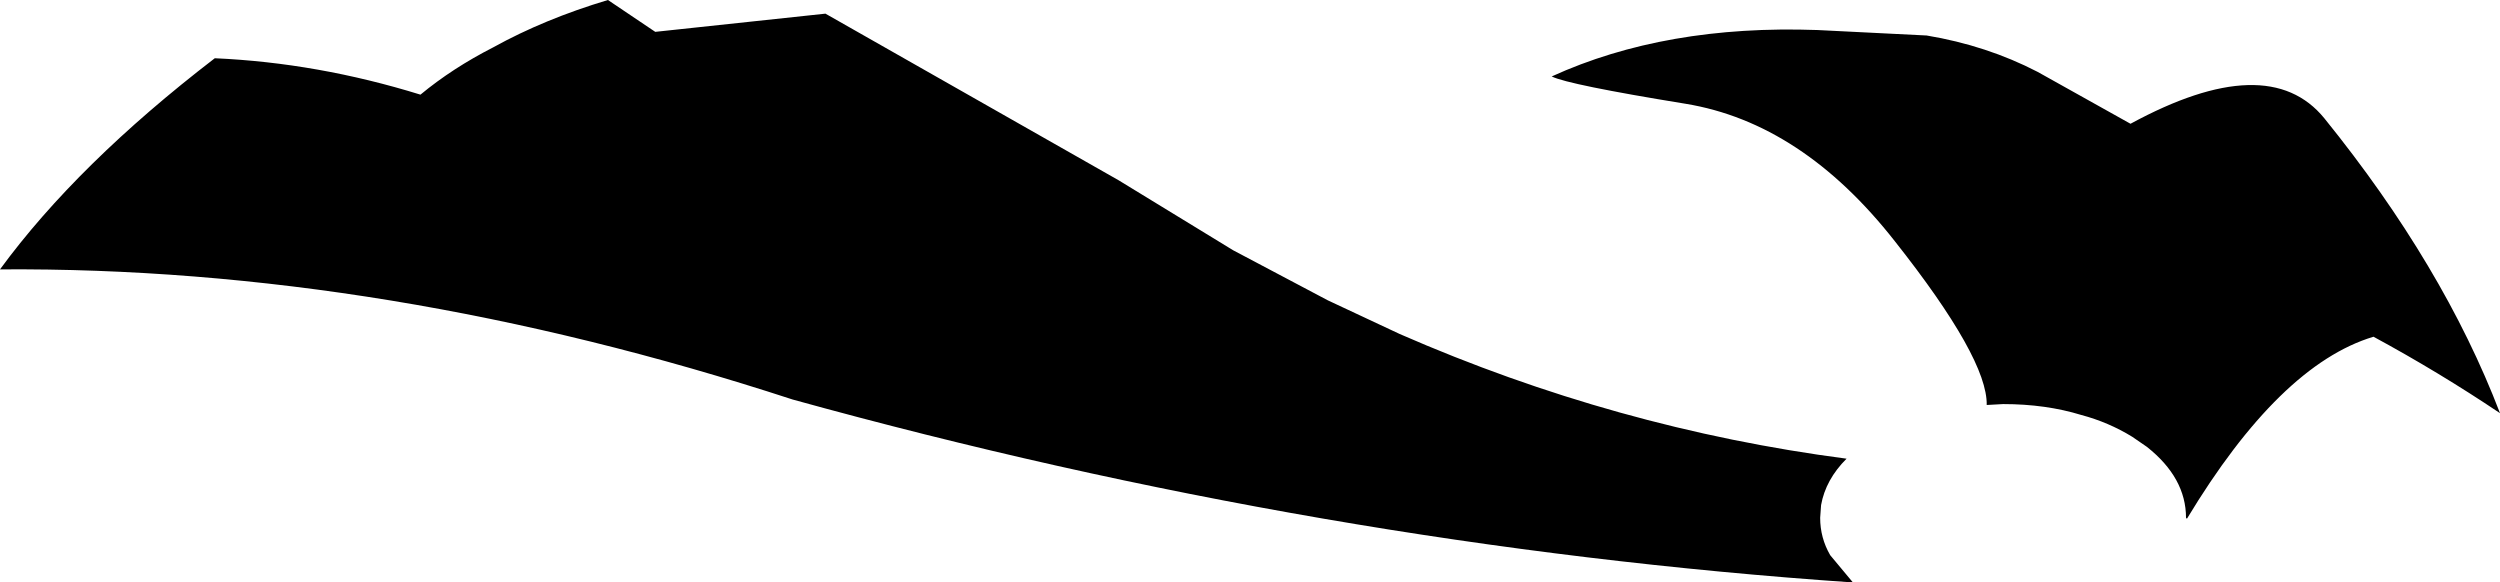 <?xml version="1.0" encoding="UTF-8" standalone="no"?>
<svg xmlns:xlink="http://www.w3.org/1999/xlink" height="32.0px" width="137.35px" xmlns="http://www.w3.org/2000/svg">
  <g transform="matrix(1.0, 0.0, 0.0, 1.0, -134.05, -126.9)">
    <path d="M210.95 145.25 Q222.85 150.45 235.5 152.1 234.35 153.25 234.1 154.65 L234.05 155.35 Q234.05 156.45 234.6 157.4 L235.85 158.9 Q206.7 156.9 177.6 148.85 155.25 141.55 134.05 141.7 138.3 135.9 145.85 130.1 151.5 130.35 157.15 132.1 158.9 130.65 161.15 129.5 163.95 127.95 167.45 126.9 L170.05 128.65 179.4 127.65 195.5 136.8 201.8 140.65 207.0 143.4 210.95 145.25 M233.9 128.55 L239.9 128.85 Q243.2 129.4 246.0 130.85 L251.1 133.7 Q258.65 129.6 261.75 133.4 268.3 141.5 271.4 149.6 268.05 147.35 264.45 145.4 259.3 146.95 254.2 155.4 L254.15 155.35 Q254.15 153.15 252.0 151.45 L251.2 150.9 Q249.9 150.1 248.4 149.7 246.45 149.1 244.1 149.1 L243.2 149.15 Q243.25 146.6 238.15 140.15 233.05 133.65 226.65 132.6 220.2 131.55 219.3 131.1 225.55 128.25 233.9 128.55" fill="#000000" fill-rule="evenodd" stroke="none"/>
  </g>
</svg>
